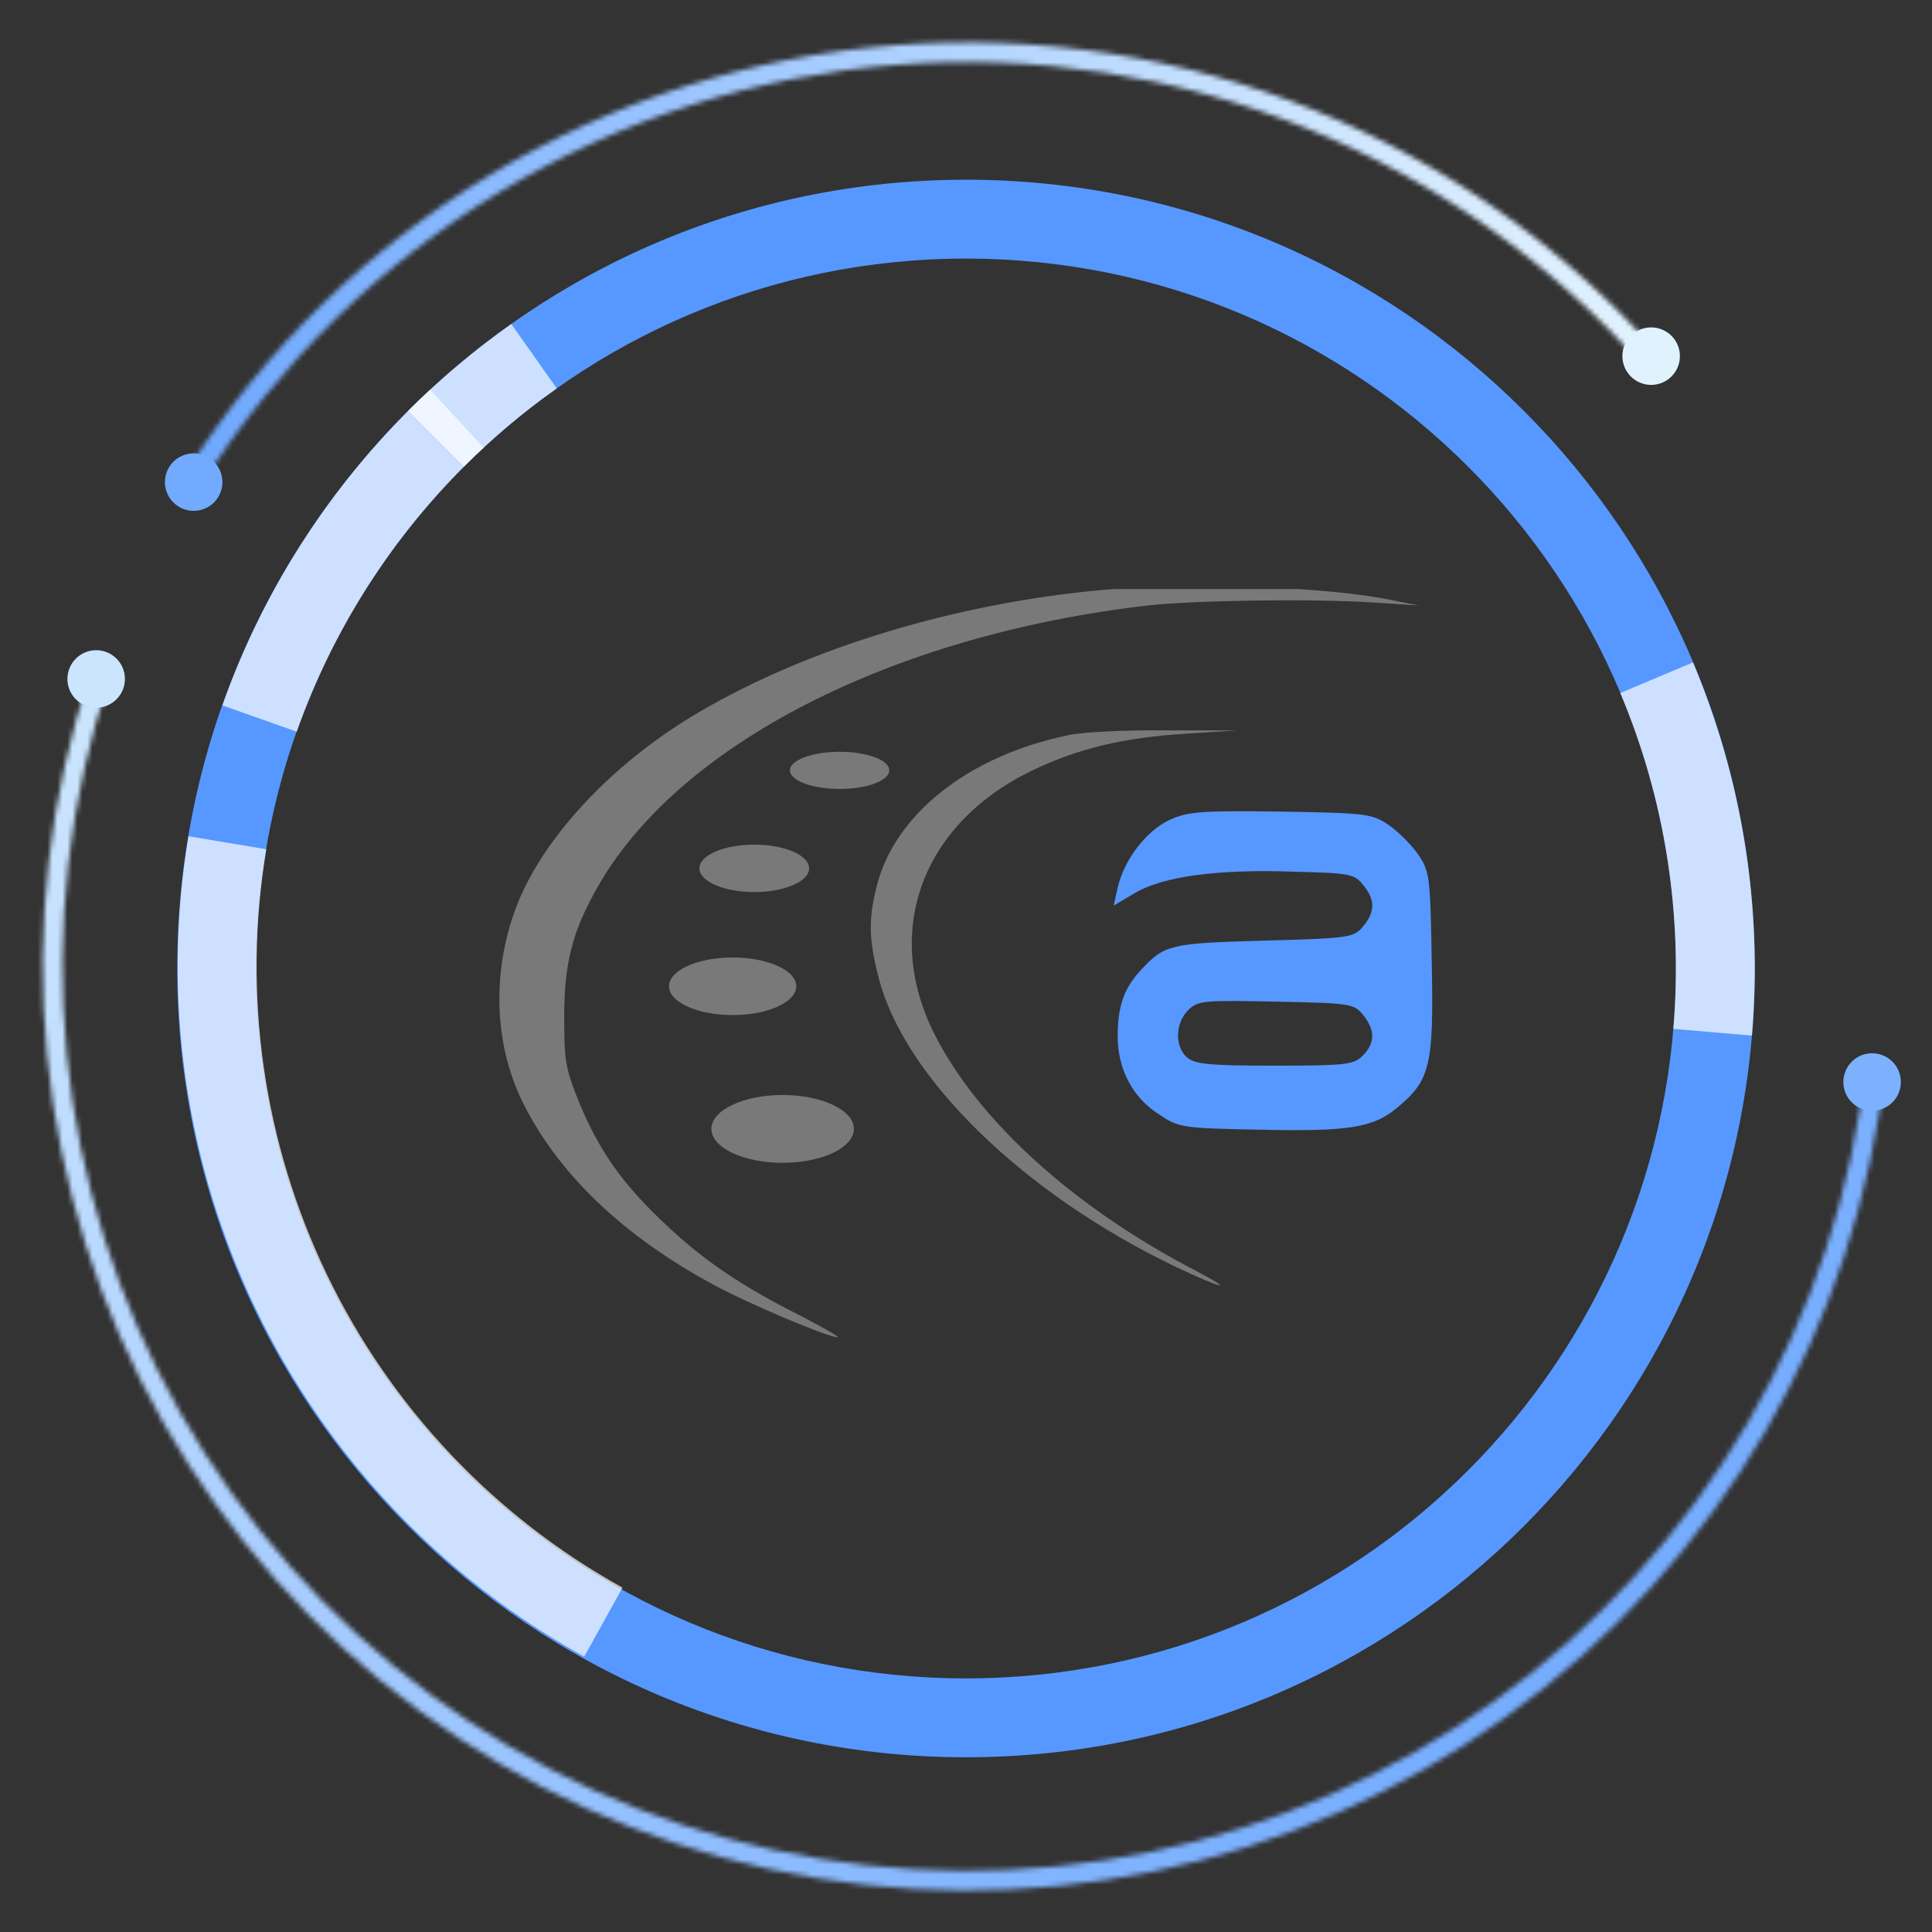 <svg width="387" height="387" viewBox="0 0 387 387" fill="none" xmlns="http://www.w3.org/2000/svg">
<rect x="0" y="0" width="387" height="387" fill="#333333" stroke="none"/>
<mask id="path-1-inside-1_952_15456" fill="white">
<path d="M332.37 71.016C313.383 49.529 289.662 32.747 263.08 21.994C236.498 11.241 207.782 6.811 179.195 9.053C150.608 11.295 122.933 20.147 98.352 34.913C73.772 49.678 52.958 69.953 37.551 94.137L40.878 96.256C55.956 72.587 76.326 52.744 100.383 38.294C124.44 23.843 151.526 15.179 179.503 12.985C207.481 10.791 235.586 15.127 261.601 25.65C287.617 36.174 310.832 52.599 329.415 73.628L332.37 71.016Z"/>
</mask>
<path d="M332.37 71.016C313.383 49.529 289.662 32.747 263.08 21.994C236.498 11.241 207.782 6.811 179.195 9.053C150.608 11.295 122.933 20.147 98.352 34.913C73.772 49.678 52.958 69.953 37.551 94.137L40.878 96.256C55.956 72.587 76.326 52.744 100.383 38.294C124.44 23.843 151.526 15.179 179.503 12.985C207.481 10.791 235.586 15.127 261.601 25.65C287.617 36.174 310.832 52.599 329.415 73.628L332.37 71.016Z" stroke="url(#paint0_linear_952_15456)" stroke-width="6" mask="url(#path-1-inside-1_952_15456)"/>
<ellipse cx="330.743" cy="71.341" rx="5.759" ry="5.759" transform="rotate(30 330.743 71.341)" fill="#E1F2FF"/>
<ellipse cx="38.793" cy="96.572" rx="5.759" ry="5.759" transform="rotate(30 38.793 96.572)" fill="#71AAFF"/>
<mask id="path-4-inside-2_952_15456" fill="white">
<path d="M18.167 134.753C9.908 159.388 6.929 185.486 9.422 211.348C11.914 237.21 19.824 262.258 32.636 284.862C45.448 307.466 62.875 327.119 83.783 342.544C104.692 357.968 128.613 368.818 153.992 374.387C179.37 379.957 205.636 380.121 231.082 374.869C256.528 369.618 280.584 359.068 301.683 343.906C322.783 328.744 340.455 309.31 353.548 286.869C366.642 264.427 374.864 239.48 377.68 213.65L373.759 213.223C371.003 238.502 362.956 262.917 350.142 284.881C337.327 306.845 320.032 325.865 299.382 340.703C278.732 355.542 255.189 365.867 230.285 371.007C205.381 376.147 179.675 375.986 154.837 370.535C129.999 365.084 106.588 354.466 86.124 339.37C65.662 324.274 48.606 305.04 36.067 282.917C23.528 260.795 15.787 236.281 13.347 210.97C10.908 185.658 13.824 160.117 21.906 136.007L18.167 134.753Z"/>
</mask>
<path d="M18.167 134.753C9.908 159.388 6.929 185.486 9.422 211.348C11.914 237.21 19.824 262.258 32.636 284.862C45.448 307.466 62.875 327.119 83.783 342.544C104.692 357.968 128.613 368.818 153.992 374.387C179.37 379.957 205.636 380.121 231.082 374.869C256.528 369.618 280.584 359.068 301.683 343.906C322.783 328.744 340.455 309.31 353.548 286.869C366.642 264.427 374.864 239.48 377.68 213.65L373.759 213.223C371.003 238.502 362.956 262.917 350.142 284.881C337.327 306.845 320.032 325.865 299.382 340.703C278.732 355.542 255.189 365.867 230.285 371.007C205.381 376.147 179.675 375.986 154.837 370.535C129.999 365.084 106.588 354.466 86.124 339.37C65.662 324.274 48.606 305.04 36.067 282.917C23.528 260.795 15.787 236.281 13.347 210.97C10.908 185.658 13.824 160.117 21.906 136.007L18.167 134.753Z" stroke="url(#paint1_linear_952_15456)" stroke-width="6" mask="url(#path-4-inside-2_952_15456)"/>
<ellipse cx="19.264" cy="136.001" rx="5.759" ry="5.759" transform="rotate(-90 19.264 136.001)" fill="#CBE5FF"/>
<ellipse cx="375.002" cy="216.739" rx="5.759" ry="5.759" transform="rotate(-90 375.002 216.739)" fill="#7CB1FF"/>
<path d="M193.5 36C280.761 36 351.5 106.739 351.5 194C351.5 281.261 280.761 352 193.5 352C106.239 352 35.5 281.261 35.5 194C35.5 106.739 106.239 36 193.5 36ZM193.5 336.2C272.035 336.2 335.7 272.535 335.7 194C335.7 115.465 272.035 51.8 193.5 51.8C114.965 51.8 51.3 115.465 51.3 194C51.3 272.535 114.965 336.2 193.5 336.2Z" fill="#5698FF"/>
<path opacity="0.7" d="M44.549 141.298C53.087 117.166 67.362 95.469 86.143 78.075L96.879 89.668C79.975 105.322 67.129 124.849 59.444 146.568L44.549 141.298Z" fill="white"/>
<path opacity="0.7" d="M339.119 132.688C349.052 156.28 353.105 181.933 350.927 207.439L335.185 206.095C337.144 183.14 333.497 160.052 324.557 138.819L339.119 132.688Z" fill="white"/>
<path opacity="0.7" d="M81.777 82.277C88.149 75.905 95.054 70.091 102.417 64.896L111.525 77.806C104.899 82.481 98.684 87.715 92.949 93.449L81.777 82.277Z" fill="white"/>
<path opacity="0.7" d="M117.029 331.839C88.454 315.998 65.488 291.692 51.293 262.265C37.098 232.837 32.371 199.734 37.761 167.509L53.352 170.117C48.5 199.119 52.755 228.912 65.531 255.397C78.306 281.882 98.975 303.757 124.693 318.014L117.029 331.839Z" fill="white"/>
<g clip-path="url(#clip0_952_15456)">
<path d="M220.92 118.162C191.703 120.797 162.156 129.682 140.096 142.606C123.882 152.072 110.465 165.898 104.457 179.152C98.448 192.652 98.531 208.615 104.87 221.125C112.031 235.364 125.034 247.712 143.061 257.42C150.055 261.207 165.86 267.872 167.751 267.872C168.328 267.872 164.87 265.897 160.097 263.429C148.823 257.75 141.332 252.731 134.087 245.979C124.621 237.256 119.602 230.094 115.405 219.313C113.268 213.797 113.017 212.152 113.017 203.675C113.017 193.14 114.583 186.801 119.435 178.162C135.486 149.275 178.529 127.215 229.889 121.289C239.518 120.221 263.224 119.891 275.567 120.713L284.21 121.289L278.861 120.221C265.858 117.506 238.942 116.6 220.92 118.162Z" fill="#797979"/>
<path d="M214.257 147.212C193.925 151.33 178.947 163.264 175.49 177.995C173.924 184.413 174.091 188.368 175.982 195.771C181.085 215.852 204.953 239.064 235.243 253.633C244.956 258.243 247.837 258.899 239.361 254.456C215.163 241.862 195.988 224.579 187.177 207.129C176.805 186.551 184.626 165.155 206.519 154.453C215.902 149.926 225.122 147.705 237.711 146.962L248 146.302H233.598C225.284 146.218 217.138 146.632 214.257 147.208V147.212Z" fill="#797979"/>
<path d="M234.2 164.27C229.59 166.474 225.183 172.184 223.881 177.797L223.08 181.404L227.29 178.901C232.898 175.593 243.618 174.093 258.649 174.594C270.372 174.894 271.274 174.995 273.077 177.3C275.483 180.203 275.483 182.609 273.077 185.517C271.172 187.822 270.574 187.923 253.238 188.42C234.504 188.921 233.303 189.22 228.693 194.13C225.187 197.838 223.885 201.445 223.885 207.555C223.885 214.065 226.788 219.779 232.102 223.184C236.109 225.889 236.712 225.99 252.438 226.289C270.271 226.69 275.18 225.889 279.988 221.781C286.498 216.37 287.202 213.366 286.801 193.025C286.502 175.593 286.401 174.59 284.096 171.185C282.794 169.281 280.089 166.575 278.184 165.273C274.78 162.968 273.777 162.867 256.542 162.568C240.411 162.366 237.909 162.568 234.2 164.27ZM273.073 203.341C275.479 206.345 275.479 208.949 272.972 211.457C271.168 213.26 269.664 213.462 255.24 213.462C242.017 213.462 239.312 213.163 237.706 211.76C235.3 209.556 235.401 204.946 238.005 202.342C239.91 200.437 241.01 200.336 255.636 200.64C270.565 200.939 271.265 201.04 273.068 203.345L273.073 203.341Z" fill="#5698FF"/>
<path d="M168.183 158.033C173.681 158.033 178.138 156.367 178.138 154.311C178.138 152.256 173.681 150.59 168.183 150.59C162.685 150.59 158.229 152.256 158.229 154.311C158.229 156.367 162.685 158.033 168.183 158.033Z" fill="#797979"/>
<path d="M151.088 178.689C157.155 178.689 162.072 176.562 162.072 173.938C162.072 171.314 157.155 169.188 151.088 169.188C145.022 169.188 140.104 171.314 140.104 173.938C140.104 176.562 145.022 178.689 151.088 178.689Z" fill="#797979"/>
<path d="M146.756 203.327C153.796 203.327 159.503 200.745 159.503 197.56C159.503 194.375 153.796 191.793 146.756 191.793C139.715 191.793 134.008 194.375 134.008 197.56C134.008 200.745 139.715 203.327 146.756 203.327Z" fill="#797979"/>
<path d="M156.768 232.923C164.652 232.923 171.043 229.883 171.043 226.132C171.043 222.381 164.652 219.34 156.768 219.34C148.885 219.34 142.494 222.381 142.494 226.132C142.494 229.883 148.885 232.923 156.768 232.923Z" fill="#797979"/>
</g>
<defs>
<linearGradient id="paint0_linear_952_15456" x1="316.14" y1="-30.86" x2="-33.936" y2="62.943" gradientUnits="userSpaceOnUse">
<stop stop-color="#E7F6FF"/>
<stop offset="1" stop-color="#5497FF"/>
</linearGradient>
<linearGradient id="paint1_linear_952_15456" x1="-97.72" y1="163.972" x2="326.3" y2="530.985" gradientUnits="userSpaceOnUse">
<stop stop-color="#DEF1FF"/>
<stop offset="1" stop-color="#5396FF"/>
</linearGradient>
<clipPath id="clip0_952_15456">
<rect width="186.95" height="150" fill="white" transform="translate(100 118)"/>
</clipPath>
</defs>
</svg>
